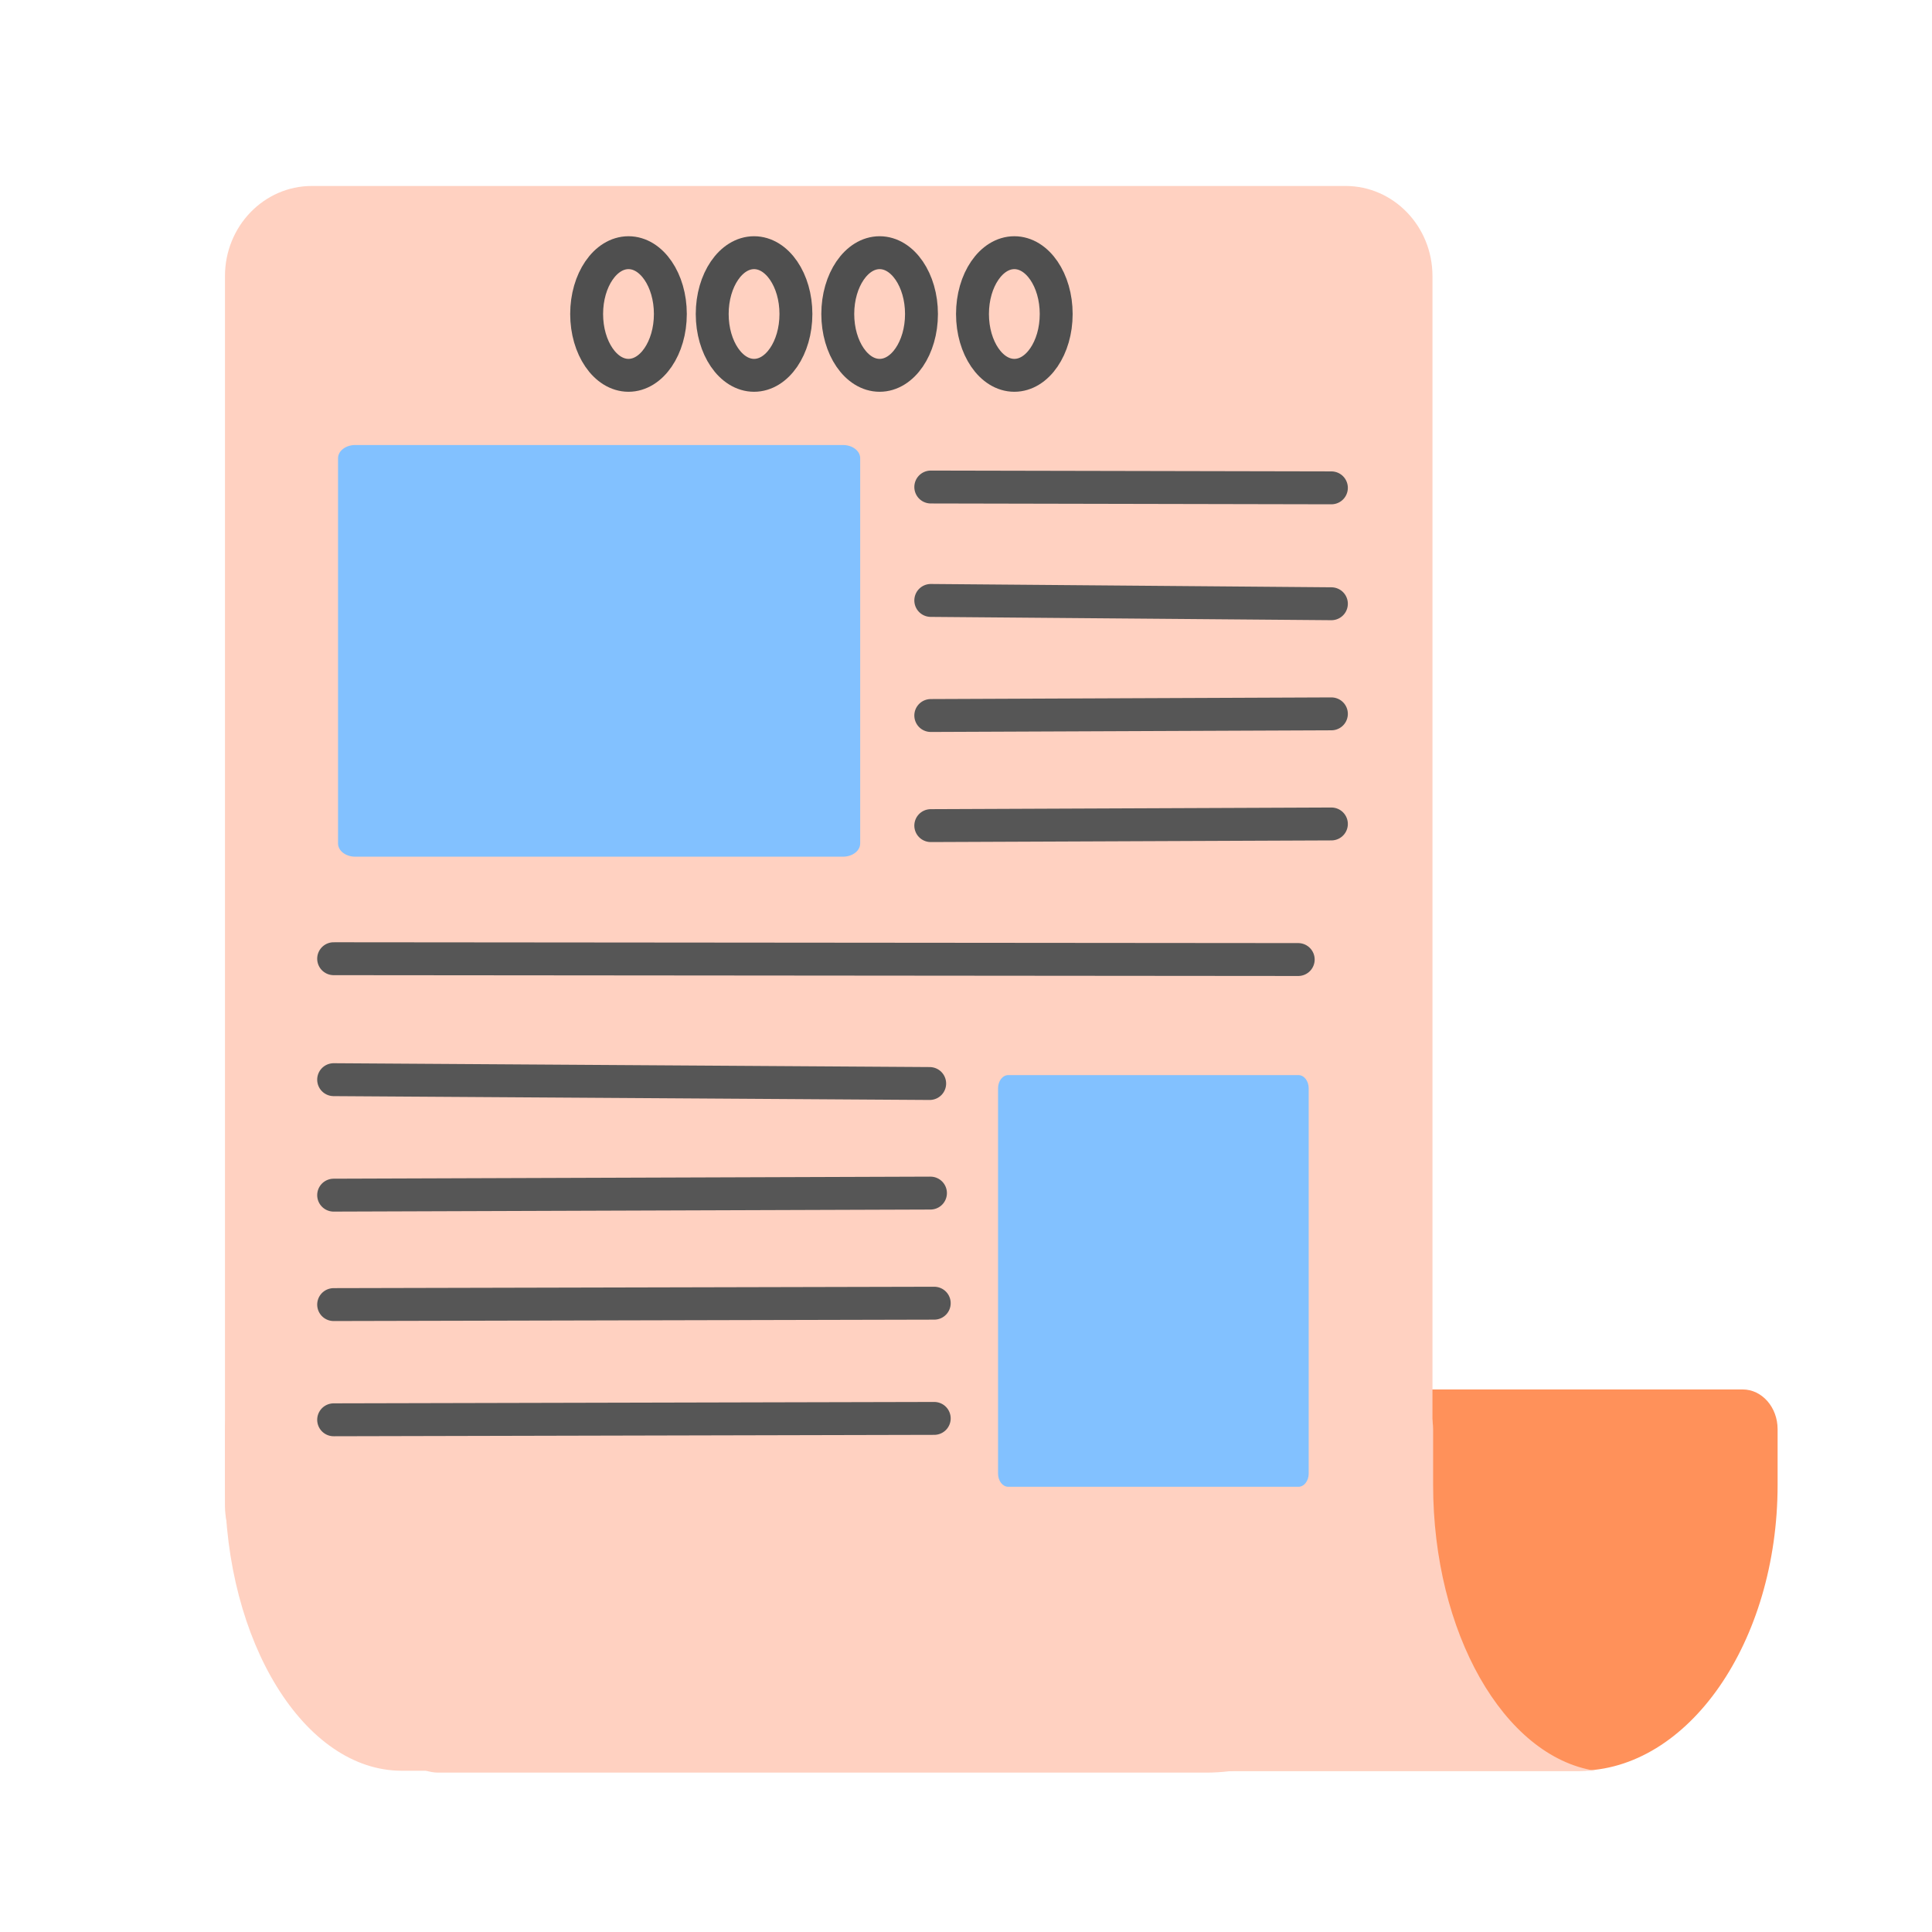 <svg  xmlns="http://www.w3.org/2000/svg" viewBox="0 0 1024 1024" width="1em" version="1.1" height="1em">
<g>
<path d="M407.338 938.526C410.845 938.526 412.599 938.526 416.106 938.526L836.955 938.526C894.822 938.526 942.168 870.32 942.168 786.958L942.168 757.517C942.168 745.874 933.878 736.435 923.653 736.435L522.298 736.435C512.072 736.435 503.783 745.874 503.783 757.517L503.783 786.958C503.783 865.268 461.698 930.948 407.338 938.526Z" fill="#ff915a" opacity="1"/>
<path d="M845.435 938.526C842.313 938.526 840.752 938.526 837.63 938.526L462.998 938.526C411.486 938.526 369.34 870.32 369.34 786.958L369.34 757.517C369.34 745.874 376.719 736.435 385.822 736.435L743.1 736.435C752.203 736.435 759.582 745.874 759.582 757.517L759.582 786.958C759.582 865.268 797.045 930.948 845.435 938.526Z" fill="#ffd1c1" opacity="1"/>
<path d="M595.333 938.526C592.211 938.526 590.65 938.526 587.528 938.526L212.896 938.526C161.385 938.526 119.238 870.32 119.238 786.958L119.238 757.517C119.238 745.874 126.617 736.435 135.72 736.435L492.999 736.435C502.101 736.435 509.48 745.874 509.48 757.517L509.48 786.958C509.48 865.268 546.943 930.948 595.333 938.526Z" fill="#ffd1c1" opacity="1"/>
<path d="M759.238 799.366L759.238 146.34C759.238 119.956 738.609 98.568 713.161 98.568L165.316 98.568C139.868 98.568 119.238 119.956 119.238 146.34L119.238 798.446C119.238 838.158 198.238 939.526 232.238 939.526L639.238 939.526C705.239 939.526 759.238 876.454 759.238 799.366Z" fill="#ffd1c1" opacity="1"/>
<path d="M176.839 752.523L495.164 751.783" fill="none" opacity="1" stroke="#565656" stroke-linecap="round" stroke-linejoin="round" stroke-width="17.439"/>
<path d="M188.281 235.863L446.802 235.863C451.835 235.863 455.916 238.997 455.916 242.863L455.916 447.063C455.916 450.929 451.835 454.063 446.802 454.063L188.281 454.063C183.247 454.063 179.167 450.929 179.167 447.063L179.167 242.863C179.167 238.997 183.247 235.863 188.281 235.863Z" fill="#82c1ff" opacity="1"/>
<path d="M534.407 569.824L688.214 569.824C691.209 569.824 693.636 572.958 693.636 576.824L693.636 781.025C693.636 784.891 691.209 788.025 688.214 788.025L534.407 788.025C531.413 788.025 528.985 784.891 528.985 781.025L528.985 576.824C528.985 572.958 531.413 569.824 534.407 569.824Z" fill="#82c1ff" opacity="1"/>
<path d="M493.33 258.132L705.669 258.57" fill="none" opacity="1" stroke="#565656" stroke-linecap="round" stroke-linejoin="round" stroke-width="17.439"/>
<path d="M176.839 508.136L688.084 508.575" fill="none" opacity="1" stroke="#565656" stroke-linecap="round" stroke-linejoin="round" stroke-width="17.439"/>
<path d="M493.33 318.245L705.669 320" fill="none" opacity="1" stroke="#565656" stroke-linecap="round" stroke-linejoin="round" stroke-width="17.439"/>
<path d="M176.839 572.249L492.75 574.286" fill="none" opacity="1" stroke="#565656" stroke-linecap="round" stroke-linejoin="round" stroke-width="17.439"/>
<path d="M493.33 379.236L705.669 378.358" fill="none" opacity="1" stroke="#565656" stroke-linecap="round" stroke-linejoin="round" stroke-width="17.439"/>
<path d="M176.839 633.452L493.167 632.362" fill="none" opacity="1" stroke="#565656" stroke-linecap="round" stroke-linejoin="round" stroke-width="17.439"/>
<path d="M493.33 437.594L705.669 436.716" fill="none" opacity="1" stroke="#565656" stroke-linecap="round" stroke-linejoin="round" stroke-width="17.439"/>
<path d="M176.839 691.46L495.164 690.72" fill="none" opacity="1" stroke="#565656" stroke-linecap="round" stroke-linejoin="round" stroke-width="17.439"/>
<path d="M333.118 133.929L333.118 133.929C345.37 133.929 355.302 148.48 355.302 166.429L355.302 166.429C355.302 184.378 345.37 198.929 333.118 198.929L333.118 198.929C320.866 198.929 310.933 184.378 310.933 166.429L310.933 166.429C310.933 148.48 320.866 133.929 333.118 133.929Z" fill="none" opacity="1" stroke="#4f4f4f" stroke-linecap="round" stroke-linejoin="round" stroke-width="17.439"/>
<path d="M399.67 133.929L399.67 133.929C411.922 133.929 421.854 148.48 421.854 166.429L421.854 166.429C421.854 184.378 411.922 198.929 399.67 198.929L399.67 198.929C387.418 198.929 377.486 184.378 377.486 166.429L377.486 166.429C377.486 148.48 387.418 133.929 399.67 133.929Z" fill="none" opacity="1" stroke="#4f4f4f" stroke-linecap="round" stroke-linejoin="round" stroke-width="17.439"/>
<path d="M466.223 133.929L466.223 133.929C478.475 133.929 488.407 148.48 488.407 166.429L488.407 166.429C488.407 184.378 478.475 198.929 466.223 198.929L466.223 198.929C453.971 198.929 444.038 184.378 444.038 166.429L444.038 166.429C444.038 148.48 453.971 133.929 466.223 133.929Z" fill="none" opacity="1" stroke="#4f4f4f" stroke-linecap="round" stroke-linejoin="round" stroke-width="17.439"/>
<path d="M537.62 133.929L537.62 133.929C549.872 133.929 559.805 148.48 559.805 166.429L559.805 166.429C559.805 184.378 549.872 198.929 537.62 198.929L537.62 198.929C525.368 198.929 515.436 184.378 515.436 166.429L515.436 166.429C515.436 148.48 525.368 133.929 537.62 133.929Z" fill="none" opacity="1" stroke="#4f4f4f" stroke-linecap="round" stroke-linejoin="round" stroke-width="17.439"/>
</g>
</svg>

